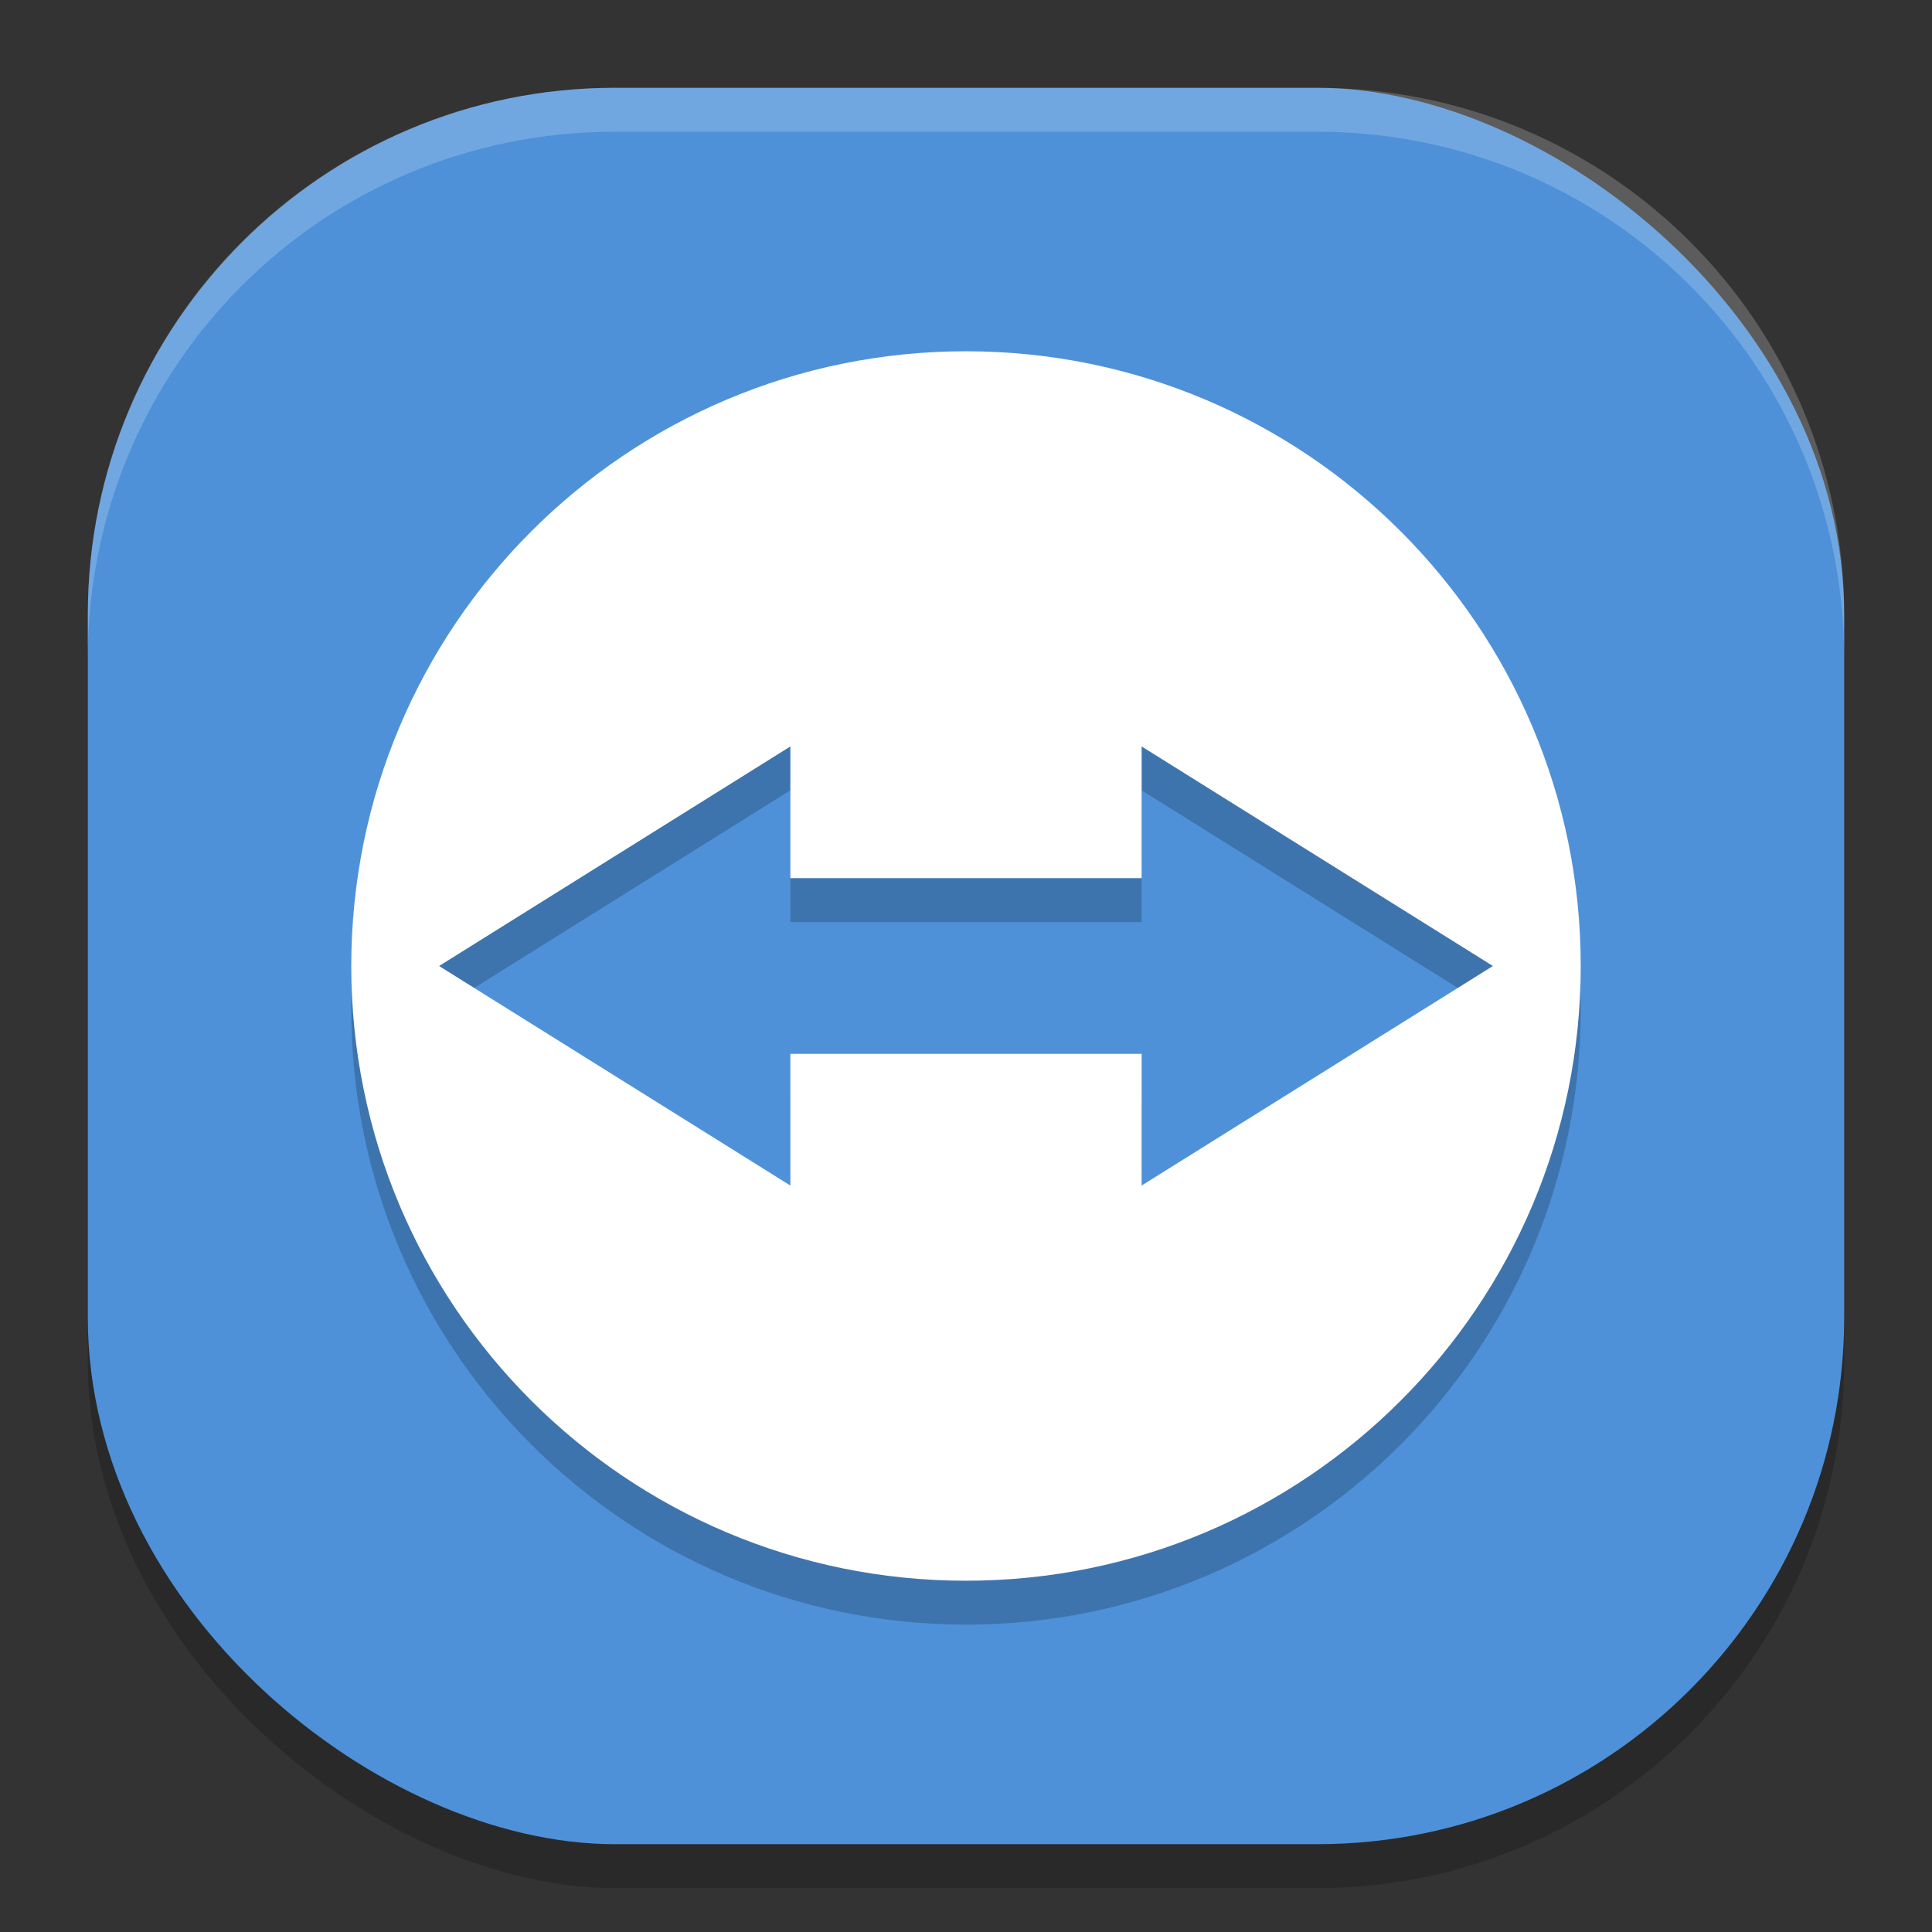 <svg height="22" width="22" xmlns="http://www.w3.org/2000/svg"><rect width="100%" height="100%" fill="#333333" stroke="none"/><rect height="20" opacity=".2" rx="6" transform="matrix(0 -1 -1 0 0 0)" width="20" x="-21.5" y="-21"/><rect fill="#4e91d9" height="20" rx="6" transform="matrix(0 -1 -1 0 0 0)" width="20" x="-21" y="-21"/><path d="m11 4.5c-3.866 0-7 3.134-7 7 0 3.866 3.134 7 7 7 3.866 0 7-3.134 7-7 0-3.866-3.134-7-7-7zm-2 4.5v1.5h4v-1.5l4 2.5-4 2.5v-1.5h-4v1.5l-4-2.5z" opacity=".2"/><path d="m11 4c-3.866 0-7 3.134-7 7 0 3.866 3.134 7 7 7 3.866 0 7-3.134 7-7 0-3.866-3.134-7-7-7zm-2 4.5v1.5h4v-1.5l4 2.5-4 2.5v-1.5h-4v1.5l-4-2.5z" fill="#fff"/><path d="m7 1c-3.324 0-6 2.676-6 6v .5c0-3.324 2.676-6 6-6h8c3.324 0 6 2.676 6 6v-.5c0-3.324-2.676-6-6-6z" fill="#fff" opacity=".2"/></svg>
